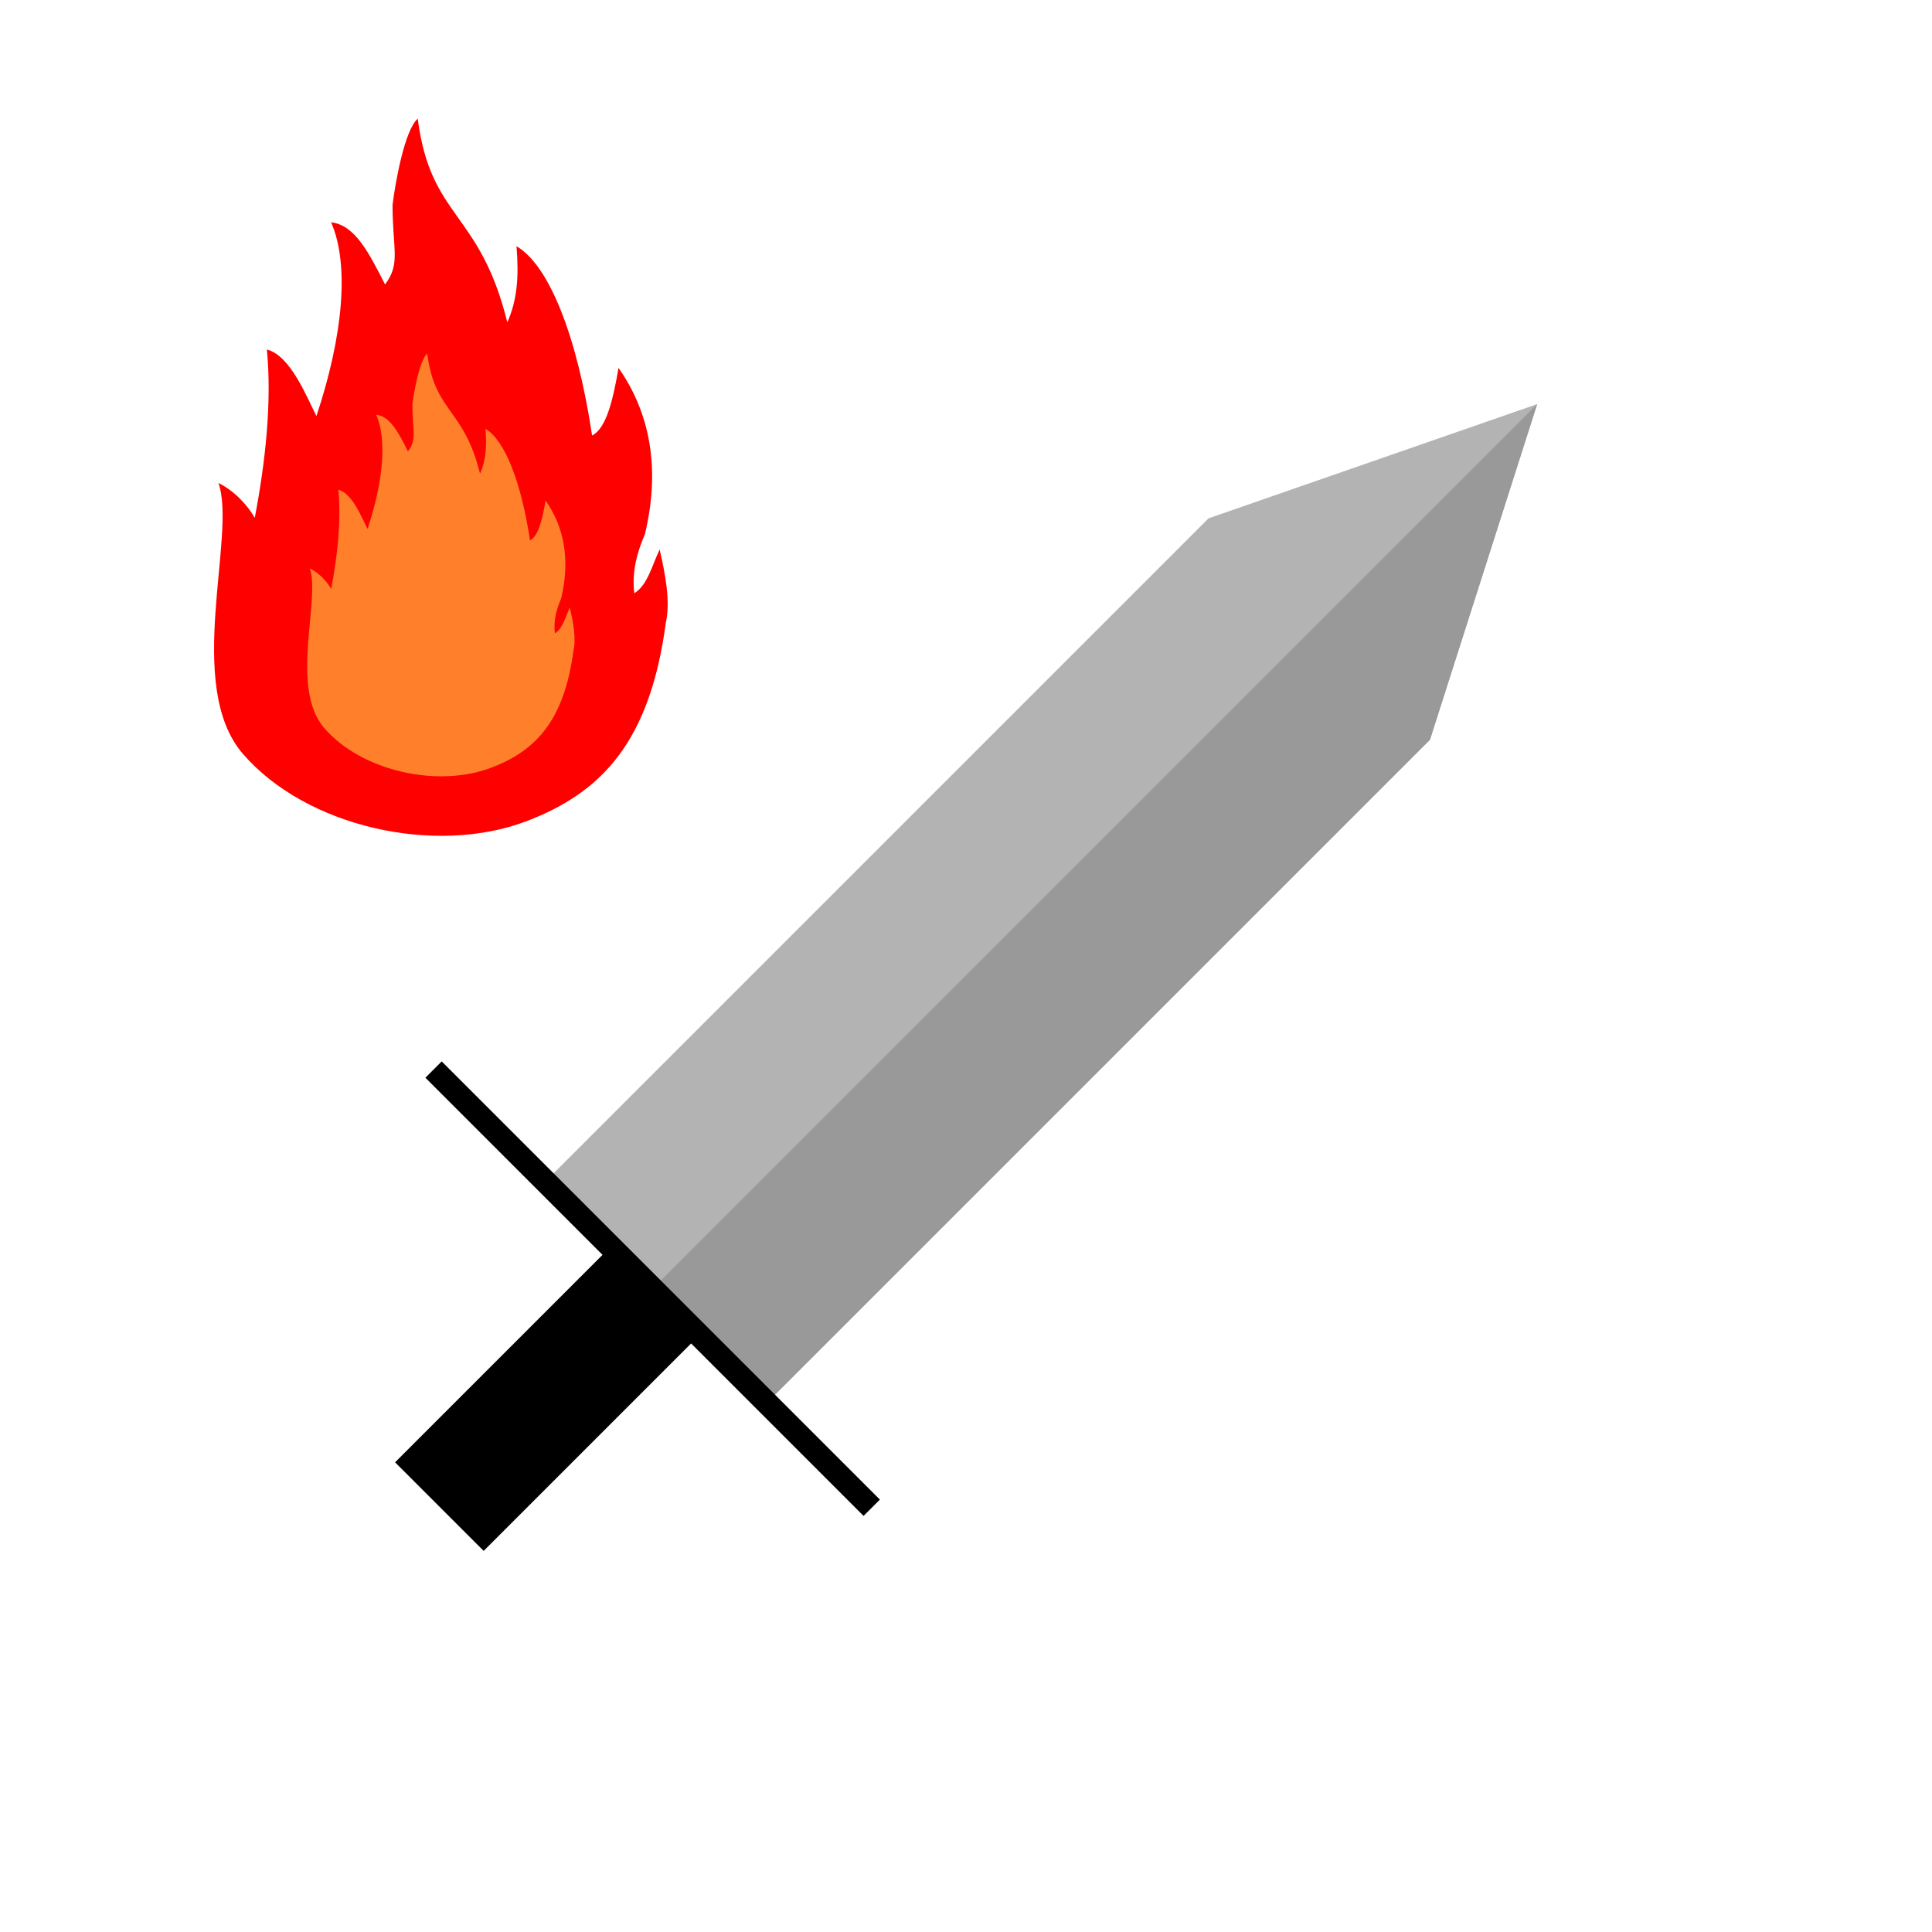 <?xml version="1.0" encoding="UTF-8" standalone="no"?>
<svg
   xmlns:dc="http://purl.org/dc/elements/1.1/"
   xmlns:cc="http://creativecommons.org/ns#"
   xmlns:rdf="http://www.w3.org/1999/02/22-rdf-syntax-ns#"
   xmlns:svg="http://www.w3.org/2000/svg"
   xmlns="http://www.w3.org/2000/svg"
   xmlns:sodipodi="http://sodipodi.sourceforge.net/DTD/sodipodi-0.dtd"
   xmlns:inkscape="http://www.inkscape.org/namespaces/inkscape"
   width="300mm"
   height="300mm"
   viewBox="0 0 300 300"
   version="1.1"
   id="svg61"
   inkscape:version="1.0.2 (e86c870879, 2021-01-15)"
   sodipodi:docname="enfire.svg">
  <defs
     id="defs55" />
  <sodipodi:namedview
     id="base"
     pagecolor="#ffffff"
     bordercolor="#666666"
     borderopacity="1.0"
     inkscape:pageopacity="0.0"
     inkscape:pageshadow="2"
     inkscape:zoom="0.37499999"
     inkscape:cx="-129.14986"
     inkscape:cy="621.18872"
     inkscape:document-units="mm"
     inkscape:current-layer="layer1"
     inkscape:document-rotation="0"
     showgrid="false"
     inkscape:window-width="1920"
     inkscape:window-height="1002"
     inkscape:window-x="-8"
     inkscape:window-y="-8"
     inkscape:window-maximized="1"
     inkscape:snap-global="true"
     showguides="true"
     inkscape:guide-bbox="true" />
  <g
     inkscape:label="Layer 1"
     inkscape:groupmode="layer"
     id="layer1"
     style="display:inline" />
  <g
     inkscape:groupmode="layer"
     id="layer3"
     inkscape:label="Layer 2"
     style="display:inline" />
  <g
     inkscape:groupmode="layer"
     id="layer2"
     inkscape:label="Layer 3">
    <g
       id="g4782"
       transform="matrix(0.991,0,0,0.991,237.421,-39.097)">
      <path
         id="rect1225"
         style="fill:#b3b3b3;stroke:none;stroke-width:2.928"
         d="m 1.283,102.774 v 0 0 l -16.8,52.591 -34.33,34.33 -69.025,69.025 -34.695,-34.695 69.025,-69.025 34.33,-34.33 z"
         sodipodi:nodetypes="cccccccccc" />
      <path
         style="fill:#999999;stroke:none;stroke-width:0.265px;stroke-linecap:butt;stroke-linejoin:miter;stroke-opacity:1"
         d="m 1.283,102.774 -137.535,137.535 17.379,18.412 103.355,-103.355 16.8,-52.591"
         id="path1155" />
      <rect
         style="fill:#000000;stroke:none;stroke-width:2.928"
         id="rect1816"
         width="97.1"
         height="3.615"
         x="25.029"
         y="265.965"
         transform="rotate(45)" />
      <rect
         style="fill:#000000;stroke:none;stroke-width:2.928"
         id="rect1824"
         width="19.627"
         height="46.484"
         x="64.283"
         y="269.064"
         transform="rotate(45)" />
    </g>
    <g
       id="g2779"
       transform="matrix(0.587,0,0,0.587,-19.59,-13.949)"
       style="display:inline">
      <path
         d="m 97.672,223.237 c -15.726,-18.135 -1.571,-58.002 -6.523,-71.715 4.175,2.042 7.769,5.932 9.615,9.237 2.816,-14.782 4.564,-30.533 3.204,-44.537 6.214,1.556 10.487,12.446 13.11,17.6 6.991,-21.005 8.837,-39.966 3.884,-51.247 6.309,0.681 10.001,8.072 14.274,16.435 4.175,-5.543 1.977,-9.17 1.977,-21.033 0.68,-5.641 3.17,-19.807 6.665,-22.826 3.399,26.551 16.41,24.31 23.693,53.874 2.622,-5.837 3.107,-12.155 2.428,-20.131 8.546,4.96 16.024,23.532 20.001,50.082 3.787,-1.945 5.535,-9.433 6.992,-17.891 8.256,11.769 11.17,26.45 6.991,43.954 -2.136,4.96 -3.496,10.015 -2.816,15.656 3.496,-2.139 4.661,-7.293 6.701,-11.573 1.457,6.318 2.913,13.807 1.651,19.252 -4.175,31.508 -16.871,45.015 -36.897,52.628 -24,9.124 -58.128,1.632 -74.95,-17.765 z"
         style="font-style:normal;font-variant:normal;font-weight:normal;font-stretch:normal;letter-spacing:normal;word-spacing:normal;text-anchor:start;display:inline;fill:#ff0000;fill-opacity:1;fill-rule:evenodd;stroke:none;stroke-width:0;stroke-linecap:butt;stroke-linejoin:miter;stroke-miterlimit:10.433;stroke-dasharray:none;stroke-dashoffset:0;stroke-opacity:1"
         id="path23326-4"
         sodipodi:nodetypes="accccccccccccccccaa" />
      <path
         d="m 119.157,216.375 c -9.269,-10.689 -0.926,-34.187 -3.845,-42.27 2.461,1.204 4.579,3.496 5.667,5.444 1.66,-8.713 2.69,-17.997 1.889,-26.25 3.663,0.917 6.181,7.336 7.727,10.373 4.121,-12.381 5.209,-23.556 2.289,-30.206 3.719,0.401 5.894,4.758 8.413,9.687 2.461,-3.267 1.165,-5.405 1.165,-12.397 0.401,-3.325 1.868,-11.674 3.929,-13.454 2.003,15.649 9.672,14.329 13.965,31.754 1.545,-3.44 1.832,-7.164 1.431,-11.866 5.037,2.923 9.445,13.87 11.789,29.519 2.232,-1.146 3.262,-5.56 4.121,-10.545 4.866,6.937 6.583,15.59 4.121,25.907 -1.259,2.923 -2.06,5.903 -1.66,9.228 2.06,-1.261 2.747,-4.299 3.949,-6.821 0.858,3.724 1.717,8.138 0.973,11.347 -2.461,18.571 -9.944,26.532 -21.748,31.02 -14.146,5.378 -34.262,0.962 -44.176,-10.471 z"
         style="font-style:normal;font-variant:normal;font-weight:normal;font-stretch:normal;letter-spacing:normal;word-spacing:normal;text-anchor:start;display:inline;fill:#ff7f2a;fill-opacity:1;fill-rule:evenodd;stroke:none;stroke-width:0;stroke-linecap:butt;stroke-linejoin:miter;stroke-miterlimit:10.433;stroke-dasharray:none;stroke-dashoffset:0;stroke-opacity:1"
         id="path23326-4-0"
         sodipodi:nodetypes="accccccccccccccccaa" />
    </g>
  </g>
</svg>

